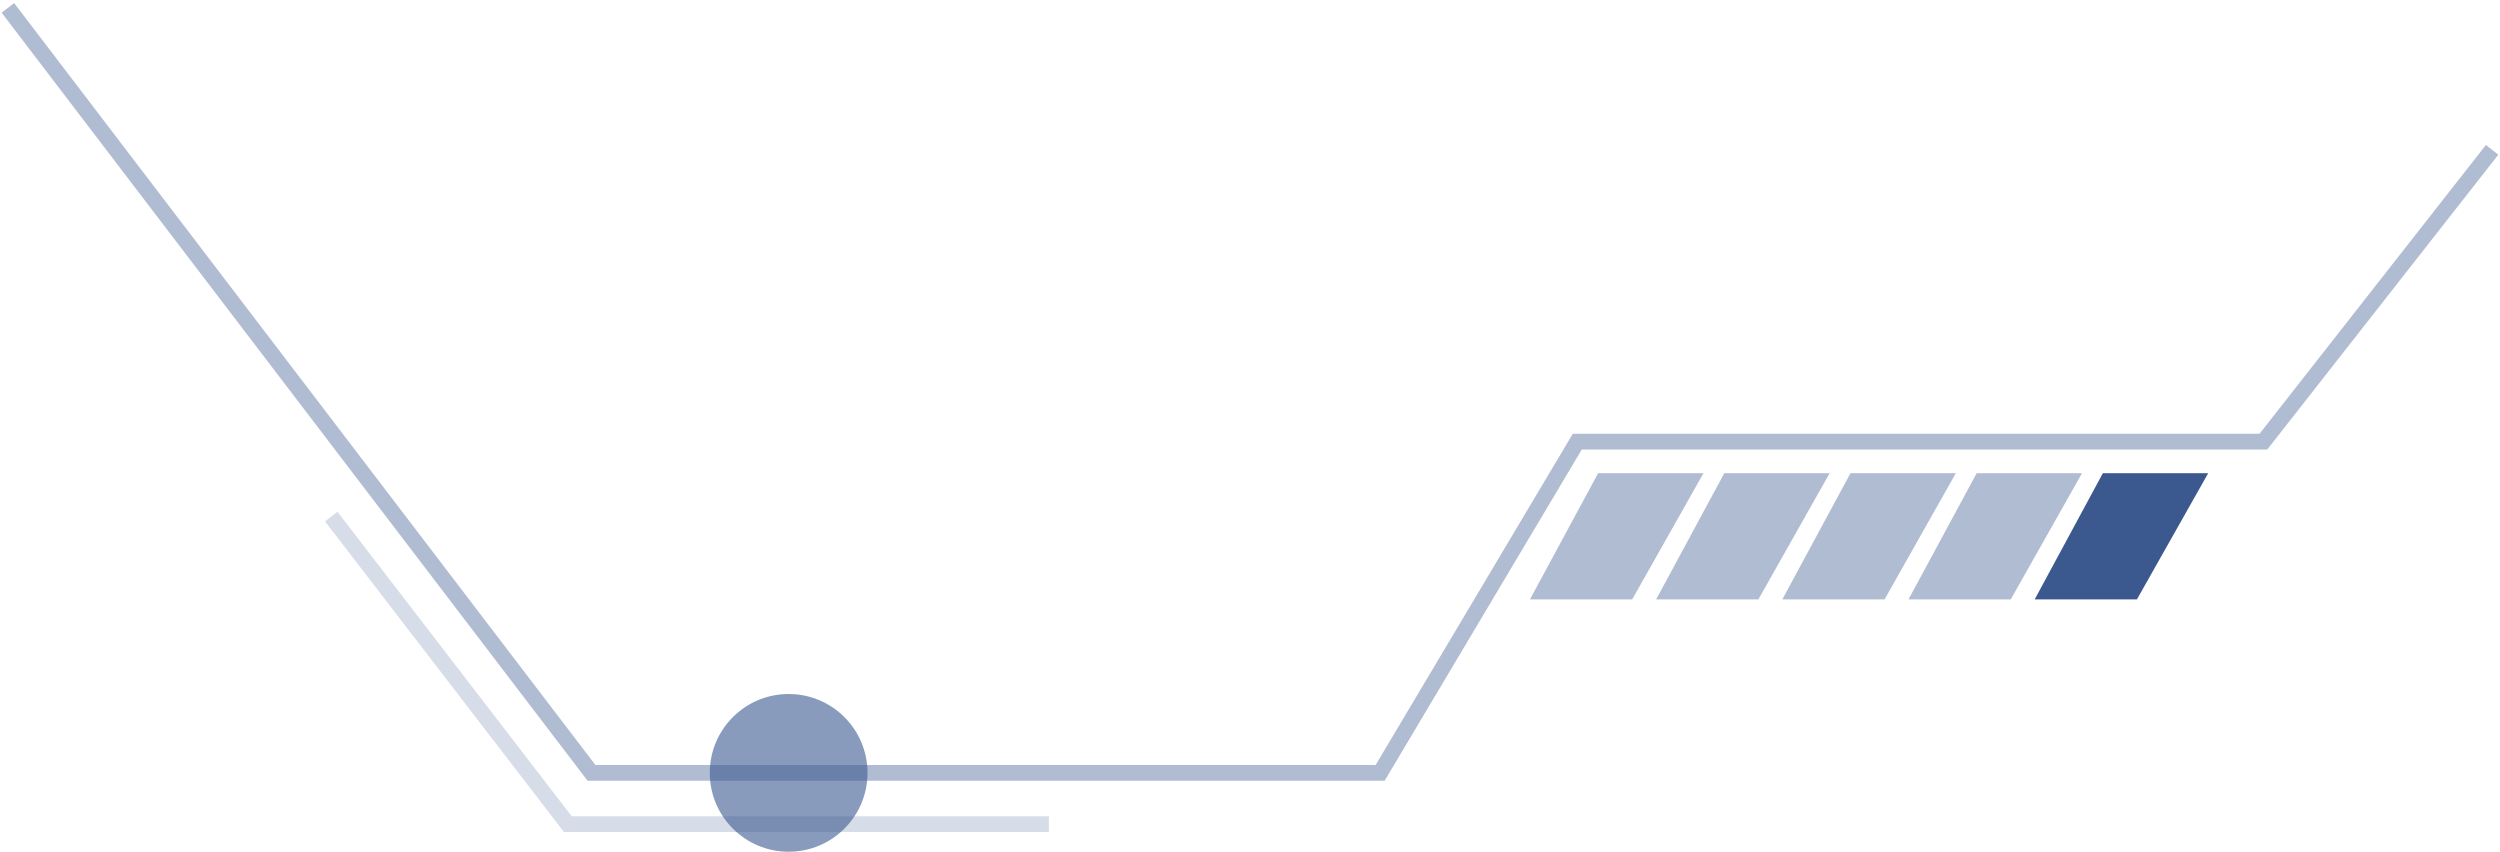 <svg width="317" height="108" viewBox="0 0 317 108" fill="none" xmlns="http://www.w3.org/2000/svg">
<path opacity="0.4" d="M316 19L287 56H200L175 98H75L1 1" stroke="#3B588F" stroke-width="2"/>
<circle opacity="0.6" cx="100" cy="98" r="10" fill="#3B588F"/>
<path opacity="0.2" d="M133 104.5H72L42 65.5" stroke="#3B588F" stroke-width="2"/>
<path d="M266.643 60H280L270.964 76H258L266.643 60Z" fill="#3B588F"/>
<path opacity="0.4" d="M250.643 60H264L254.964 76H242L250.643 60Z" fill="#3B588F"/>
<path opacity="0.4" d="M234.643 60H248L238.964 76H226L234.643 60Z" fill="#3B588F"/>
<path opacity="0.4" d="M218.643 60H232L222.964 76H210L218.643 60Z" fill="#3B588F"/>
<path opacity="0.4" d="M202.643 60H216L206.964 76H194L202.643 60Z" fill="#3B588F"/>
</svg>
